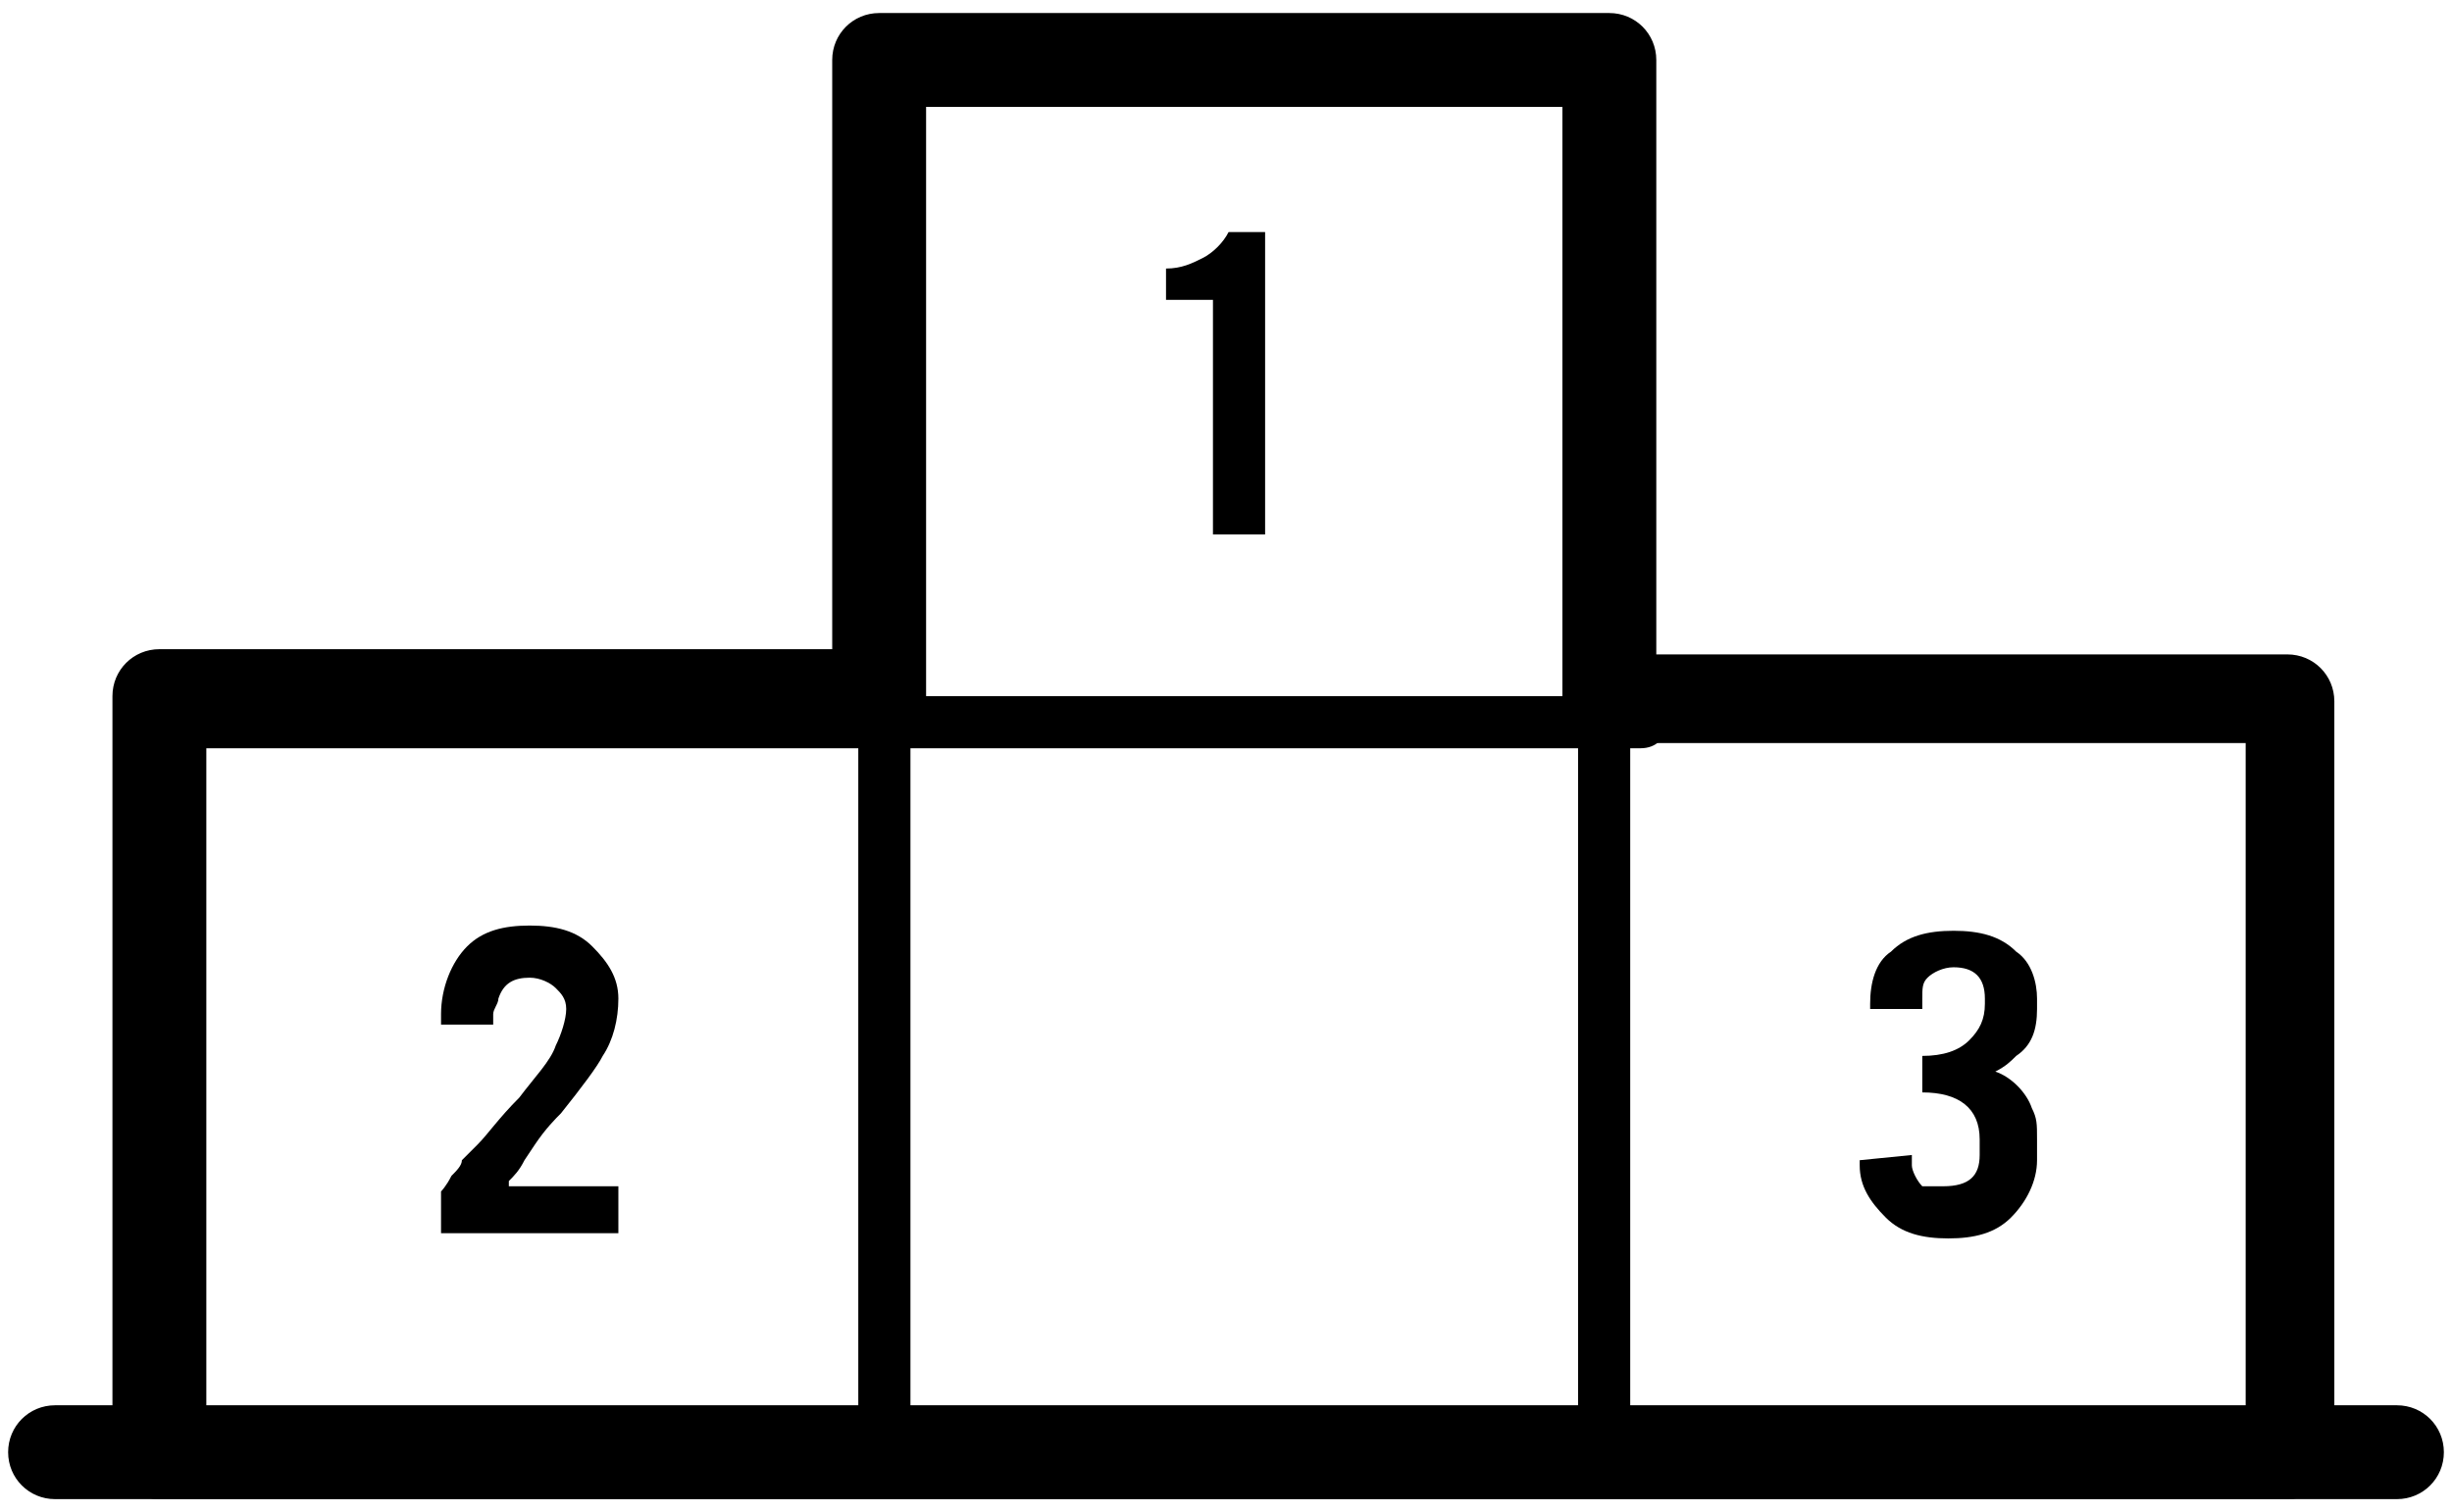 <!-- Generated by IcoMoon.io -->
<svg version="1.1" xmlns="http://www.w3.org/2000/svg" width="1660" height="1024" viewBox="0 0 1660 1024">
<title></title>
<g id="icomoon-ignore">
</g>
<path fill="#000" d="M1622.717 1015.172h-1585.434c-17.655 0-31.779-14.124-31.779-31.779s14.124-31.779 31.779-31.779h1585.434c17.655 0 31.779 14.124 31.779 31.779s-14.124 31.779-31.779 31.779z"></path>
<path fill="#000" d="M821.172 361.929v-158.897h-31.779v-21.186c10.593 0 17.655-3.531 24.717-7.062s14.124-10.593 17.655-17.655h24.717v204.8h-35.31z"></path>
<path fill="#000" d="M298.579 686.786c0-17.655 7.062-35.31 17.655-45.903s24.717-14.124 42.372-14.124c17.656 0 31.78 3.531 42.373 14.124s17.655 21.186 17.655 35.31c0 14.124-3.531 28.248-10.593 38.841-3.531 7.062-14.124 21.186-28.248 38.841-3.531 3.531-10.593 10.593-17.655 21.186l-7.062 10.593c-3.531 7.062-7.062 10.593-10.593 14.124v3.531h74.152v31.779h-120.056v-28.248c0 0 3.531-3.531 7.062-10.593 3.531-3.531 7.062-7.062 7.062-10.593l10.593-10.593c7.062-7.062 14.124-17.655 28.248-31.779 10.593-14.124 21.187-24.717 24.718-35.31 3.531-7.062 7.062-17.655 7.062-24.717s-3.531-10.593-7.062-14.124c-3.531-3.531-10.593-7.062-17.656-7.062-10.593 0-17.655 3.531-21.186 14.124 0 3.531-3.531 7.062-3.531 10.593v7.062h-35.31v-7.062z"></path>
<path fill="#000" d="M1315.517 803.31c17.655 0 24.717-7.062 24.717-21.186v-10.593c0-21.186-14.124-31.779-38.841-31.779v-24.717c14.124 0 24.717-3.531 31.779-10.593s10.593-14.124 10.593-24.717v-3.531c0-14.124-7.062-21.186-21.186-21.186-7.062 0-14.124 3.531-17.655 7.062s-3.531 7.062-3.531 14.124v7.062h-35.31v-3.531c0-14.124 3.531-28.248 14.124-35.31 10.593-10.593 24.717-14.124 42.372-14.124s31.779 3.531 42.372 14.124c10.593 7.062 14.124 21.186 14.124 31.779v7.062c0 14.124-3.531 24.717-14.124 31.779-3.531 3.531-7.062 7.062-14.124 10.593 10.593 3.531 21.186 14.124 24.717 24.717 3.531 7.062 3.531 10.593 3.531 21.186v14.124c0 14.124-7.062 28.248-17.655 38.841s-24.717 14.124-42.372 14.124c-17.655 0-31.779-3.531-42.372-14.124s-17.655-21.186-17.655-35.31v-3.531l35.31-3.531v7.062c0 3.531 3.531 10.593 7.062 14.124 3.531 0 7.062 0 14.124 0z"></path>
<path fill="#000" d="M1548.565 1015.172h-1440.662c-17.655 0-31.779-14.124-31.779-31.779v-512c0-17.655 14.124-31.779 31.779-31.779h455.503v-399.007c0-17.655 14.124-31.779 31.779-31.779h494.345c17.655 0 31.779 14.124 31.779 31.779v402.538h427.255c17.655 0 31.779 14.124 31.779 31.779v512c0 14.124-14.124 28.248-31.779 28.248zM139.682 955.144h1380.634v-451.972h-430.786c-17.655 0-31.779-14.124-31.779-31.779v-399.007h-430.786v402.538c0 17.655-14.124 31.779-31.779 31.779h-455.503v448.441z"></path>
<path fill="#000" d="M1086 1001.048c-10.593 0-17.655-7.062-17.655-17.655v-512c0-10.593 7.062-17.655 17.655-17.655s17.655 7.062 17.655 17.655v512c0 10.593-7.062 17.655-17.655 17.655z"></path>
<path fill="#000" d="M598.717 1001.048c-10.593 0-17.655-7.062-17.655-17.655v-512c0-10.593 7.062-17.655 17.655-17.655s17.655 7.062 17.655 17.655v512c0 10.593-7.062 17.655-17.655 17.655z"></path>
<path fill="#000" d="M1110.717 506.703h-512c-10.593 0-17.655-7.062-17.655-17.655s7.062-17.655 17.655-17.655h512c10.593 0 17.655 7.062 17.655 17.655s-7.062 17.655-17.655 17.655z"></path>
</svg>
